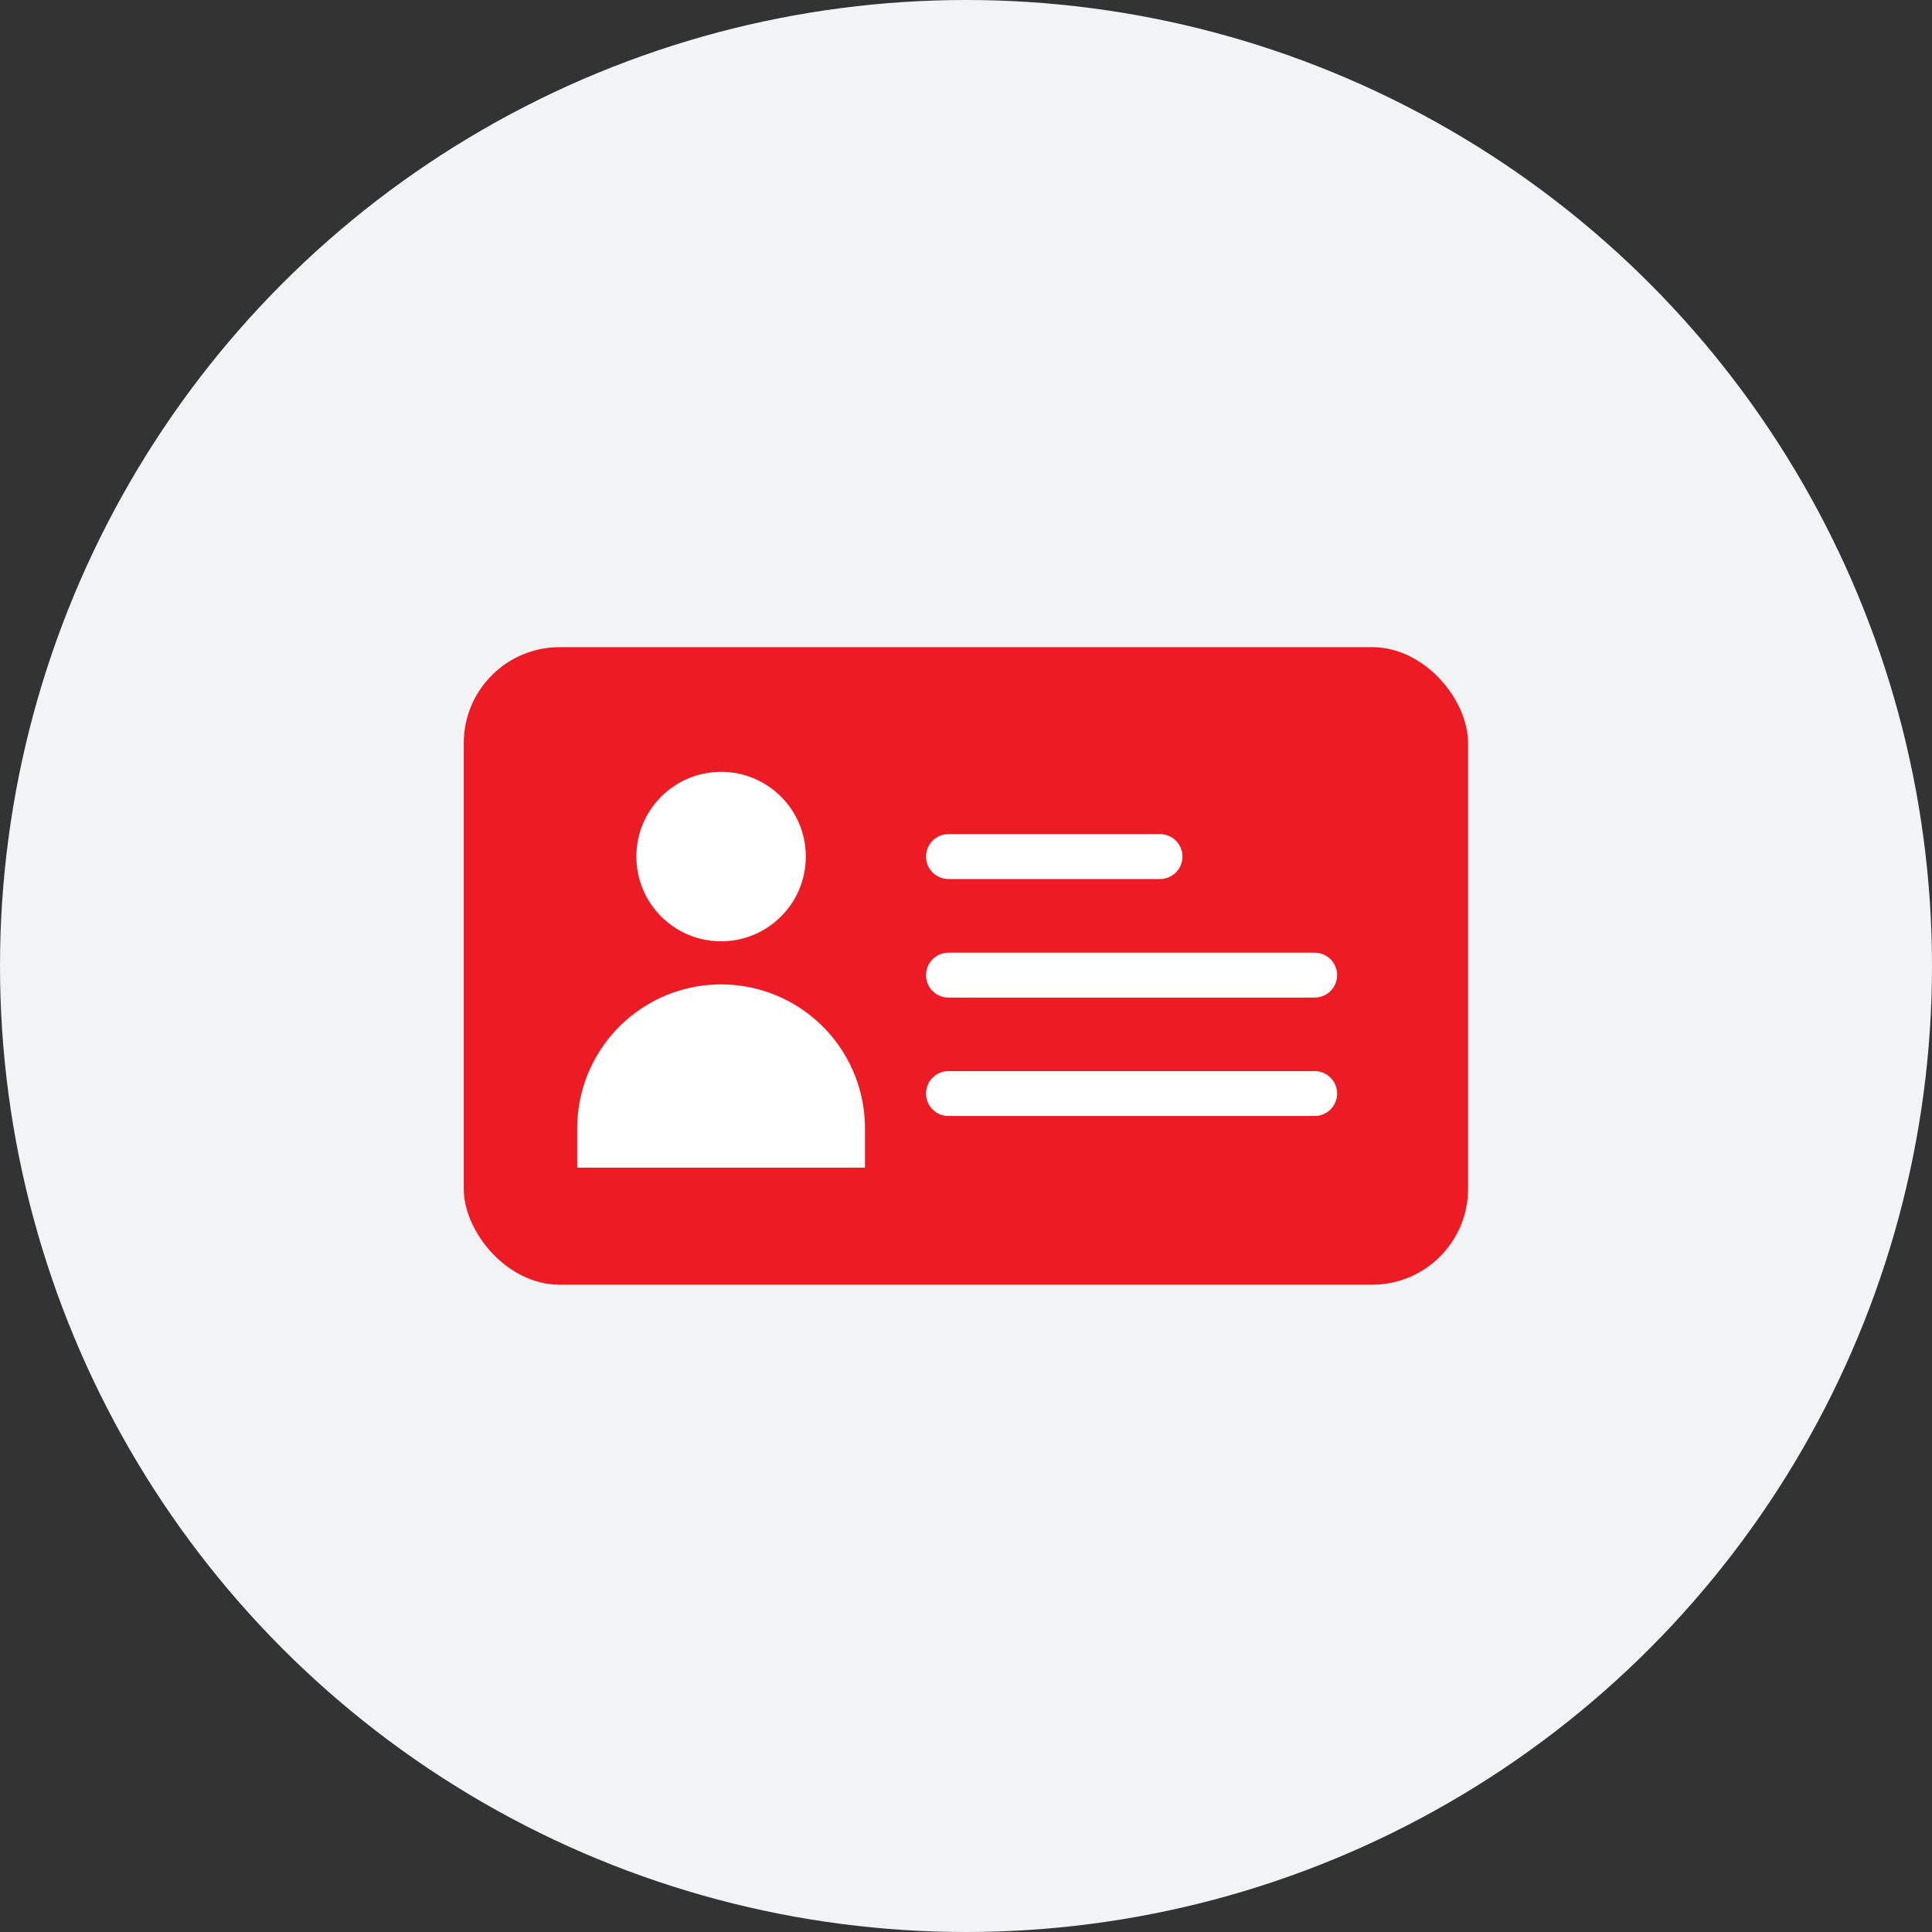 <svg xmlns="http://www.w3.org/2000/svg" viewBox="0 0 129.06 129.06"><rect x="0" y="0" width="129.06" height="129.06" fill="#333333" stroke="none"/><defs><style>.cls-1{fill:#f1f3f5;}.cls-2{fill:#ed1c24;}.cls-3{fill:#fff;}.cls-4{fill:none;stroke:#fff;stroke-linecap:round;stroke-miterlimit:10;stroke-width:3px;}</style></defs><title>QID</title><g id="Layer_2" data-name="Layer 2"><g id="Layer_1-2" data-name="Layer 1"><circle class="cls-1" cx="64.53" cy="64.53" r="64.53"/><rect class="cls-2" x="30.98" y="43.23" width="67.09" height="42.59" rx="6.41" ry="6.41"/><circle class="cls-3" cx="48.17" cy="57.22" r="5.66"/><path class="cls-3" d="M48.17,65.76h0a9.61,9.61,0,0,1,9.61,9.61V78a0,0,0,0,1,0,0H38.56a0,0,0,0,1,0,0v-2.6A9.61,9.61,0,0,1,48.17,65.76Z"/><line class="cls-4" x1="63.36" y1="57.22" x2="77.49" y2="57.22"/><line class="cls-4" x1="63.36" y1="65.14" x2="87.82" y2="65.14"/><line class="cls-4" x1="63.36" y1="73.05" x2="87.82" y2="73.05"/></g></g></svg>